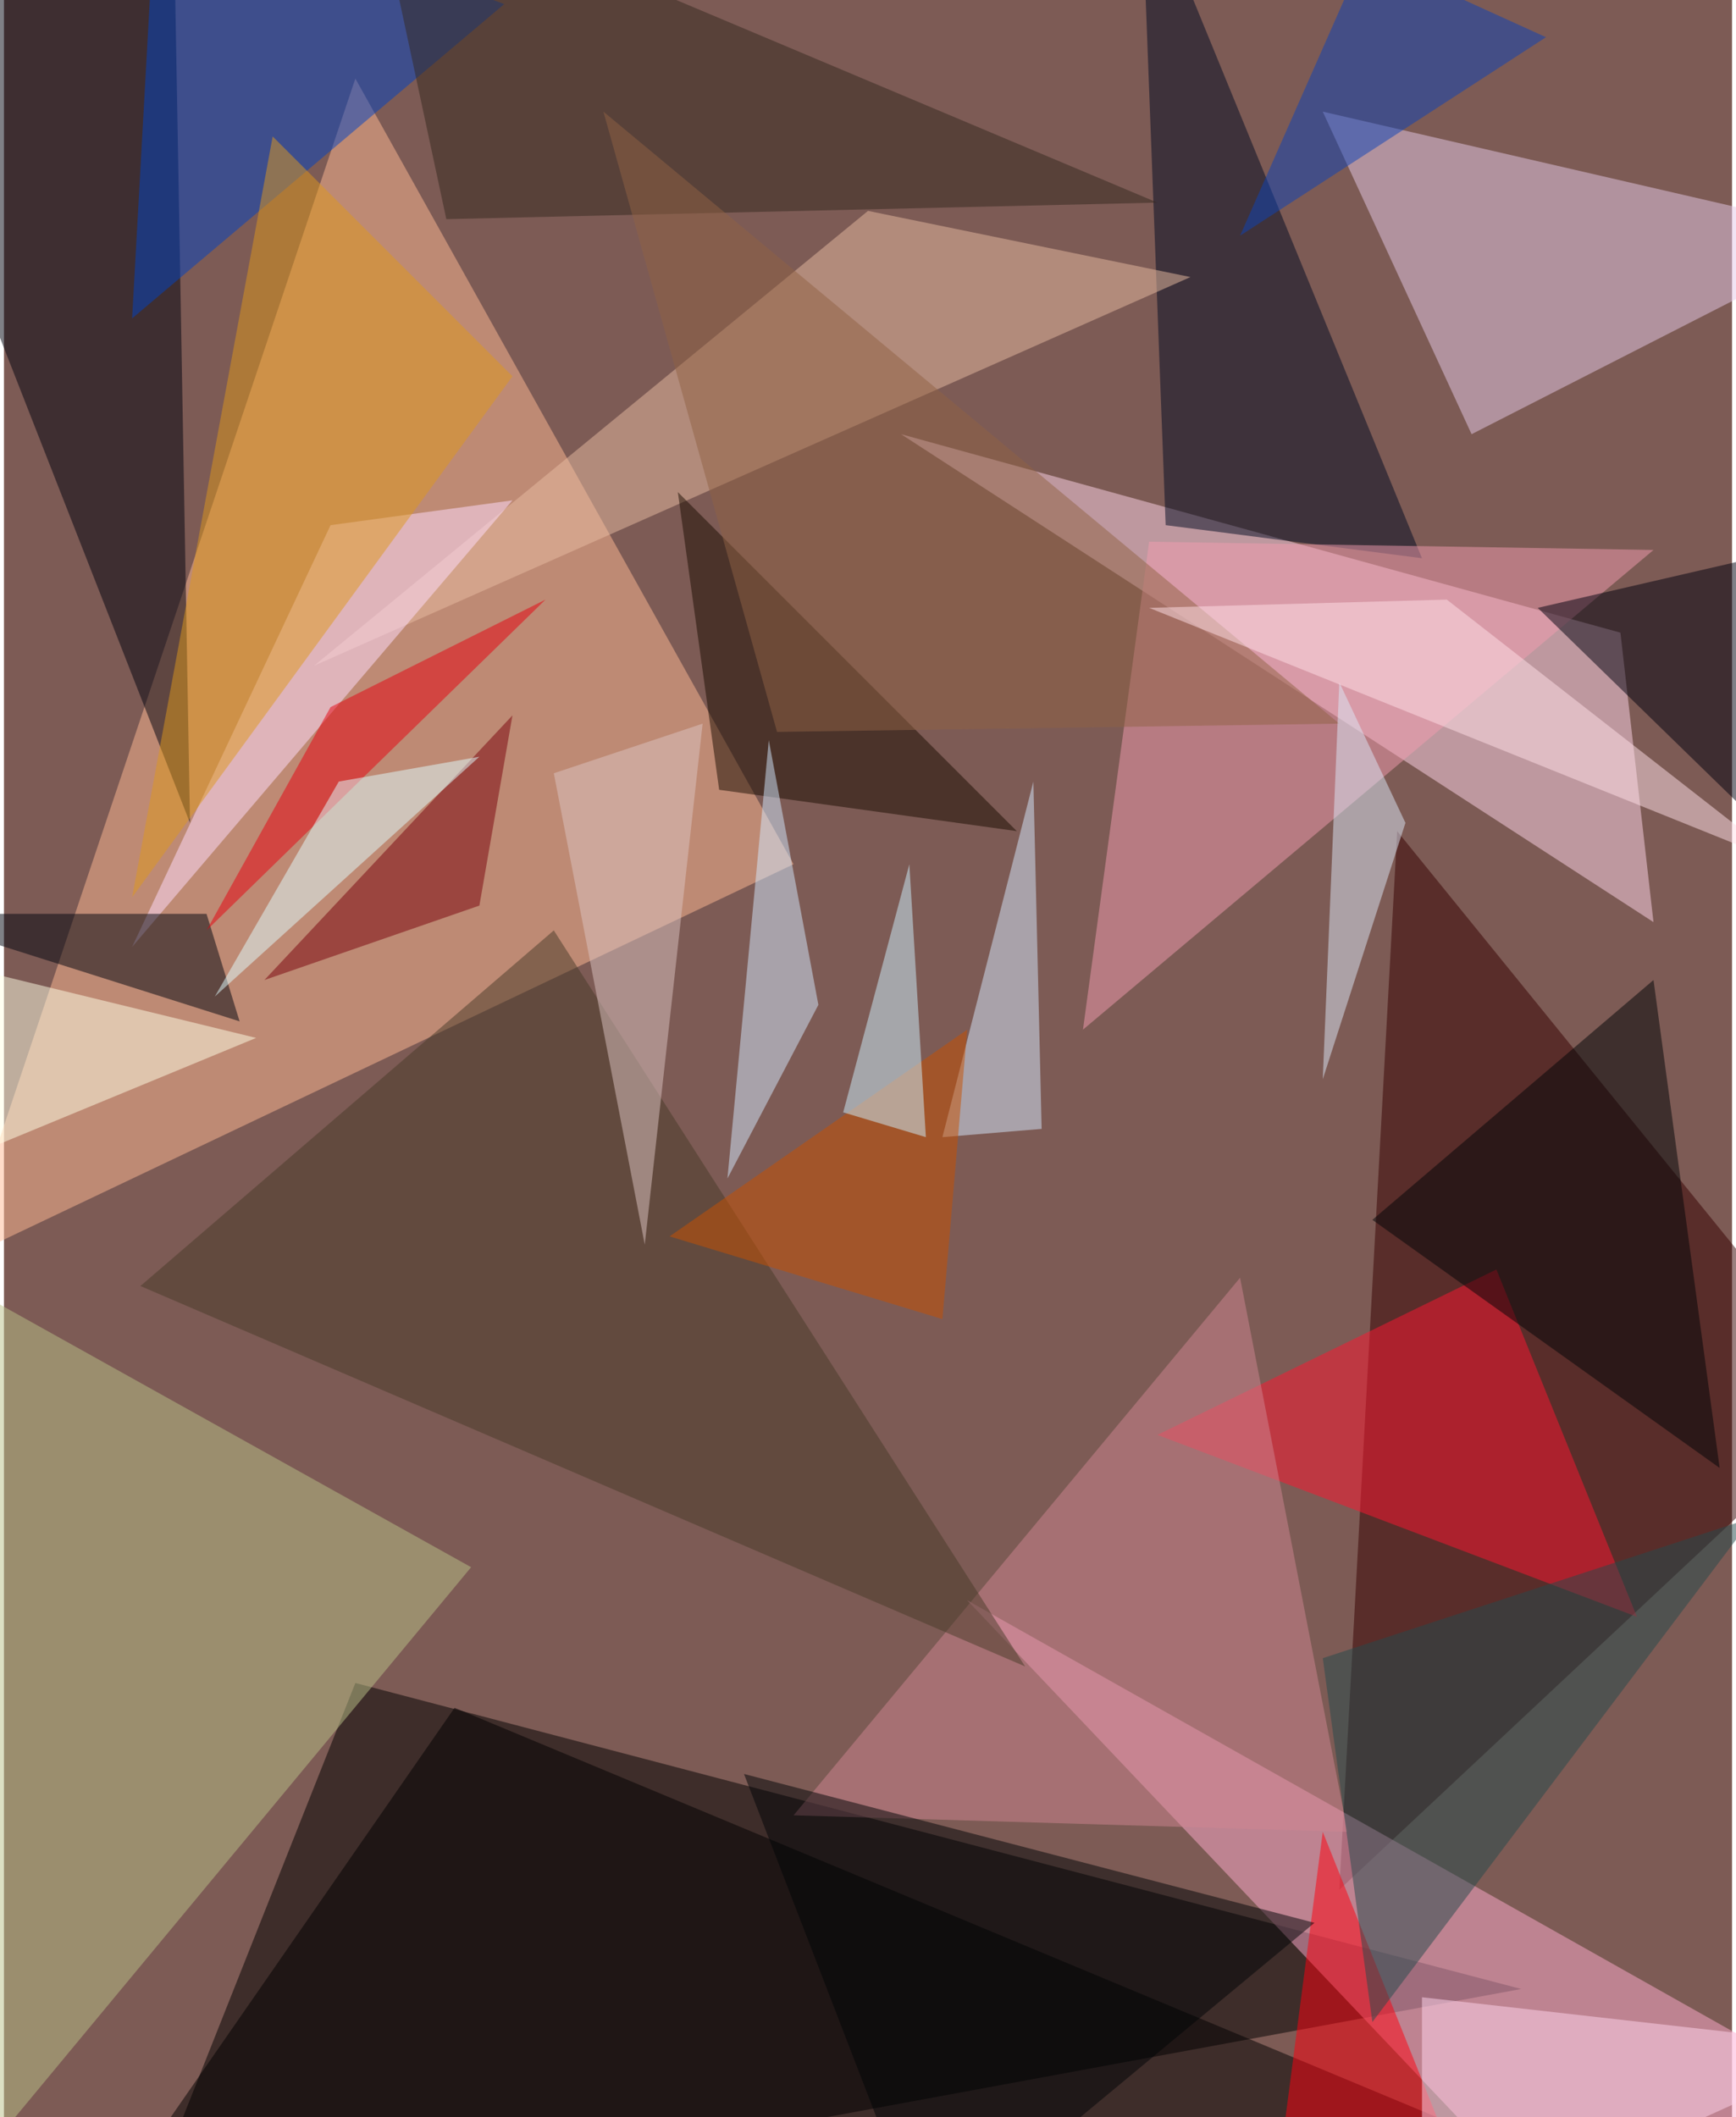 <svg xmlns="http://www.w3.org/2000/svg" width="228" height="278" viewBox="0 0 836 1024"><path fill="#7d5b55" d="M0 0h836v1024H0z"/><g fill-opacity=".502"><path d="M170 814l564 148-672 124z"/><path fill="#ffb994" d="M170 38L-22 610l404-192z"/><path fill="#ffd5e9" d="M434 210l364 236-16-140z"/><path fill="#360000" d="M898 678L646 914l28-512z"/><path fill="#ffabcd" d="M466 774l412 232-116 80z"/><path d="M218 826l624 260-796-12z"/><path fill="#00030f" d="M82-50l8 448L-62 10z"/><path fill="#e5c9e7" d="M898 114l-188 96-72-156z"/><path fill="#b9c188" d="M226 758L-18 622l-28 464z"/><path fill="#000a23" d="M550-62l136 332-124-16z"/><path fill="#ff1630" d="M790 782l-68-168-164 80z"/><path fill="#e8bba1" d="M418 102L150 322l424-188z"/><path fill="#d08592" d="M650 886l-268-8 216-260z"/><path fill="#f29baf" d="M798 266l-244-4-32 236z"/><path fill="#0043c4" d="M74-62L62 154 242 2z"/><path fill="#483b29" d="M494 806L266 450 66 622z"/><path fill="#ffdeff" d="M62 458l184-216-88 12z"/><path fill="#000406" d="M830 710L662 590l136-116z"/><path fill="#dd981d" d="M130 66L62 434l184-252z"/><path fill="#00000f" d="M742 294l156 152V258z"/><path fill="#1b0d00" d="M346 382l144 20-164-164z"/><path fill="#34291f" d="M558 98L178-62l36 168z"/><path fill="#ff000e" d="M638 886l80 200-104-16z"/><path fill="#d3e9ff" d="M370 358l-20 212 44-84z"/><path fill="#00040f" d="M98 442l16 52-164-52z"/><path fill="#d5eaff" d="M502 546l-48 4 44-172z"/><path fill="#ffffe6" d="M-42 462l164 40-184 76z"/><path fill="#8f6345" d="M290 54l84 300 272-4z"/><path fill="#c85000" d="M466 498L322 598l132 40z"/><path fill="#0c42b8" d="M746 18l-148 96 60-136z"/><path fill="#000406" d="M446 1086l-88-228 276 72z"/><path fill="#cdf2ff" d="M406 538l32-120 8 132z"/><path fill="#dbc4c1" d="M338 350l-28 252-44-228z"/><path fill="#e5000f" d="M98 450l60-108 104-52z"/><path fill="#78000b" d="M230 438l16-92-120 128z"/><path fill="#e0fcff" d="M102 482l128-116-68 12z"/><path fill="#dbe8f8" d="M646 330l-8 192 40-124z"/><path fill="#ffdfe7" d="M862 418L698 290l-144 4z"/><path fill="#244b4c" d="M846 734L662 978l-24-176z"/><path fill="#ffd6ed" d="M898 990l-212 96V966z"/></g></svg>